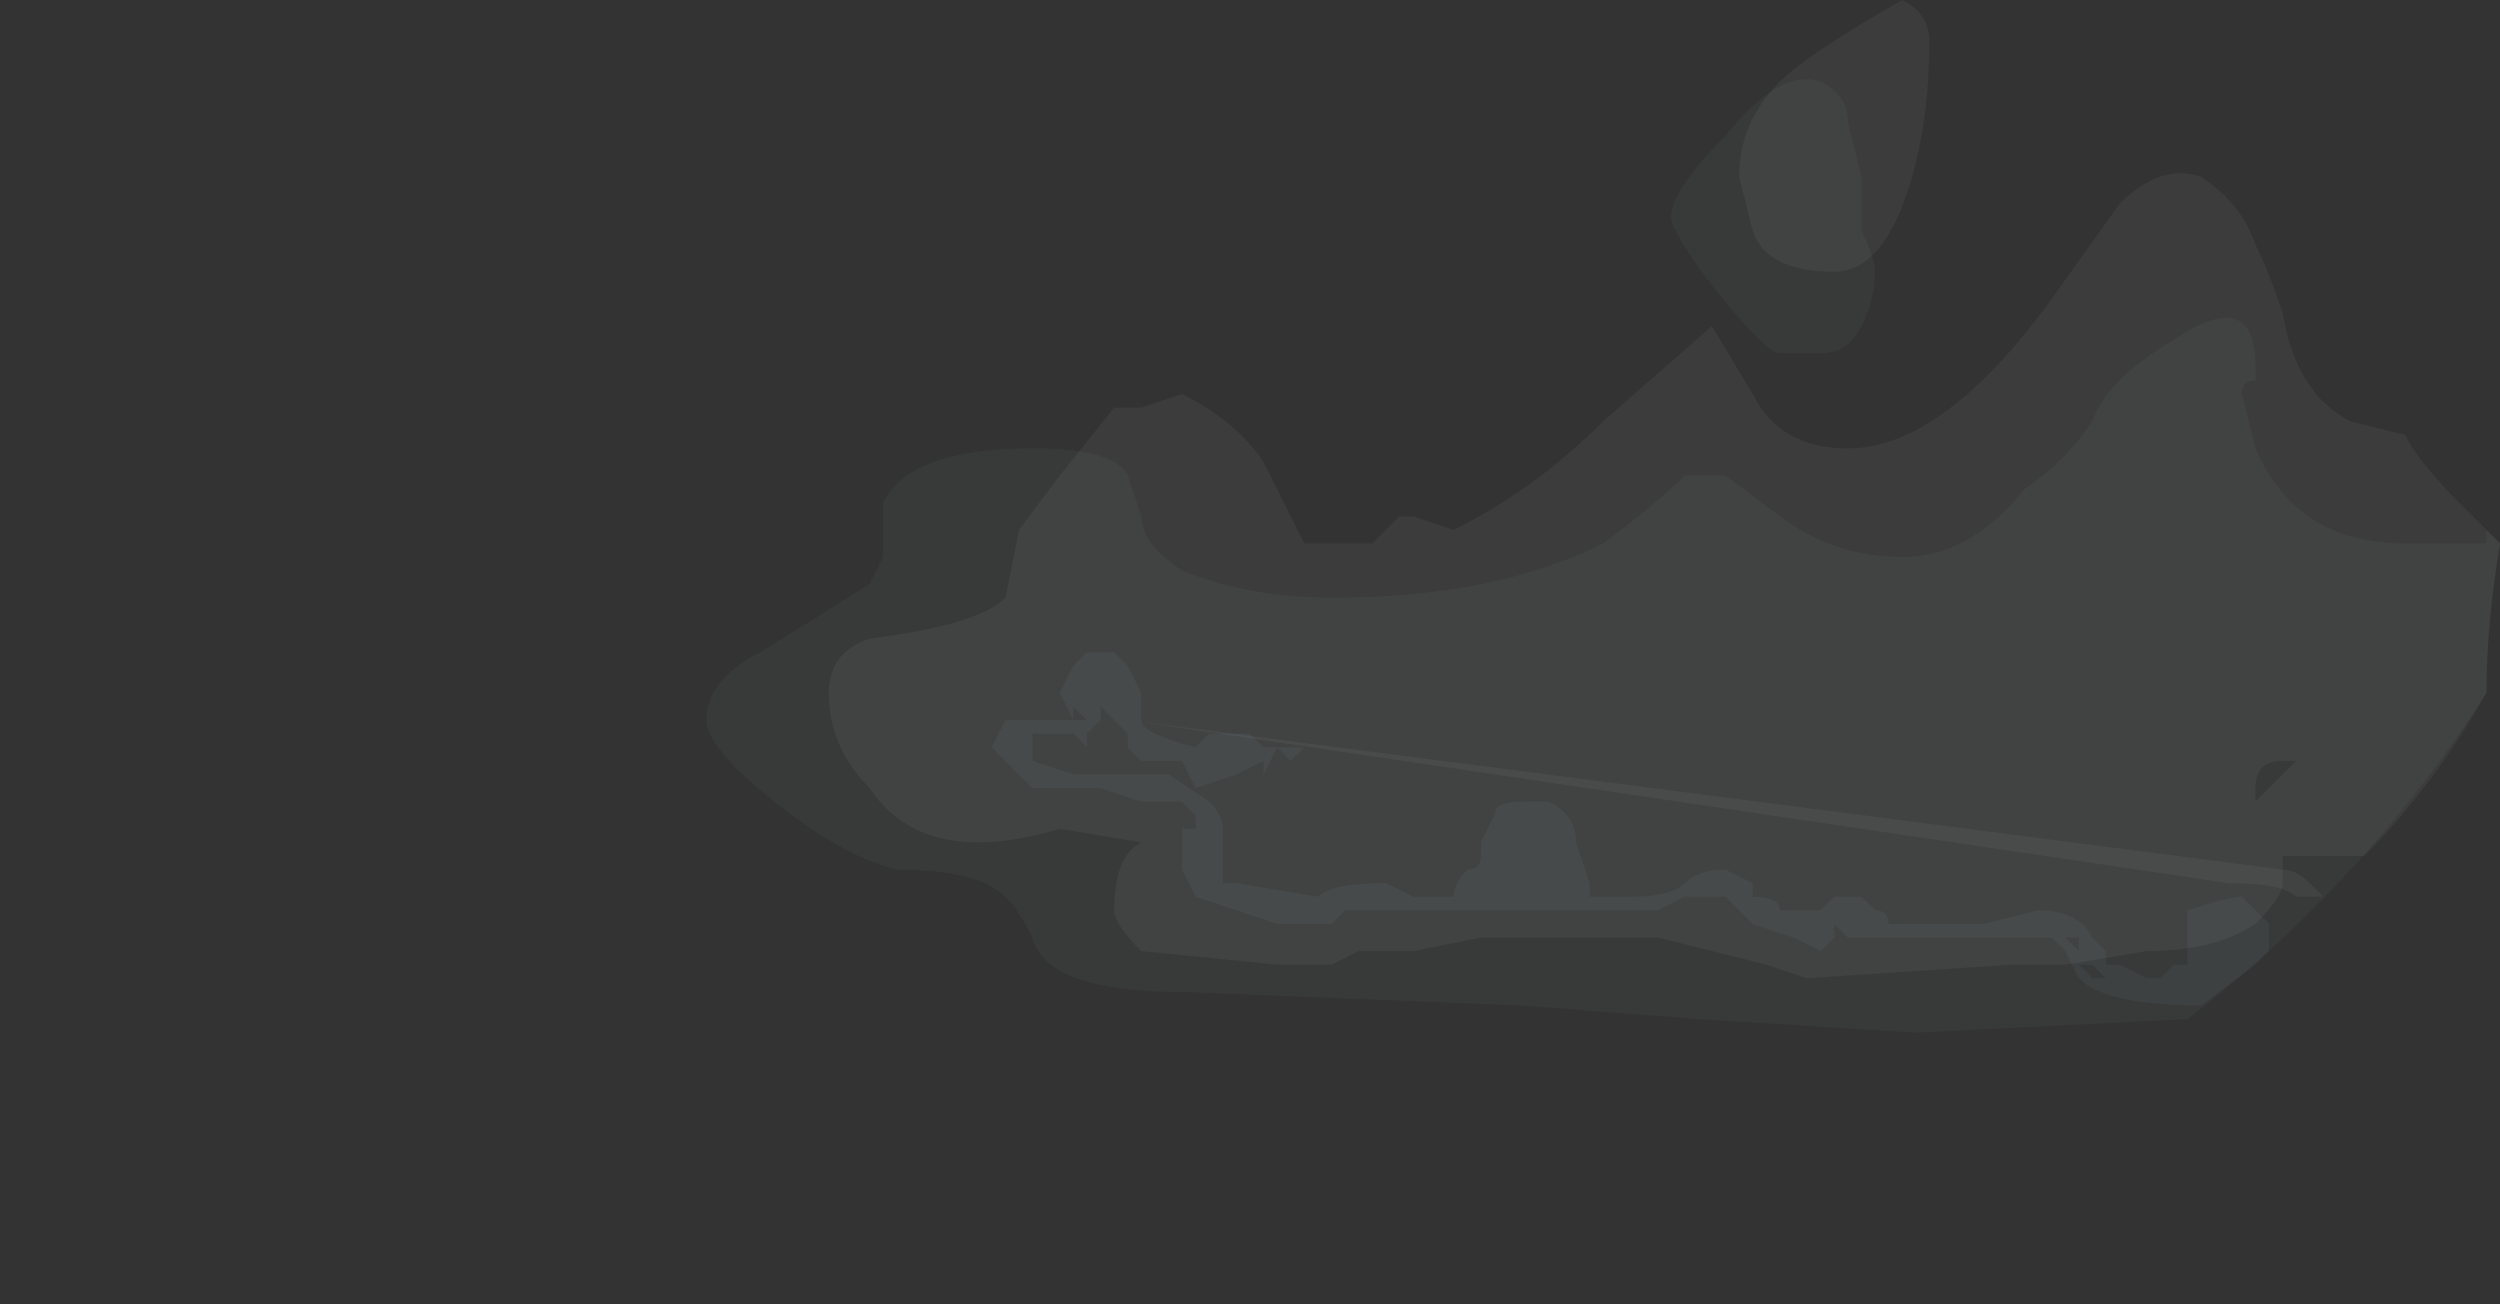 <?xml version="1.0" encoding="UTF-8" standalone="no"?>
<svg xmlns:ffdec="https://www.free-decompiler.com/flash" xmlns:xlink="http://www.w3.org/1999/xlink" ffdec:objectType="frame" height="33.6px" width="64.4px" xmlns="http://www.w3.org/2000/svg">
  <rect width="100%" height="100%" fill="#333333" stroke="none"/>
  <g transform="matrix(1.0, 0.0, 0.0, 1.0, 40.15, 29.1)">
    <use ffdec:characterId="140" height="3.6" transform="matrix(7.0, 0.0, 0.0, 7.0, -18.8, -29.1)" width="6.15" xlink:href="#shape0"/>
    <use ffdec:characterId="142" height="1.3" transform="matrix(7.0, 0.0, 0.0, 7.0, -14.6, -12.3)" width="4.7" xlink:href="#shape1"/>
    <use ffdec:characterId="141" height="3.5" transform="matrix(7.0, 0.0, 0.0, 7.0, -21.95, -27.0)" width="6.6" xlink:href="#shape2"/>
  </g>
  <defs>
    <g id="shape0" transform="matrix(1.0, 0.0, 0.0, 1.0, 5.8, 2.8)">
      <path d="M-4.7 -0.15 L-0.45 0.4 Q-0.4 0.4 -0.35 0.45 L-0.3 0.5 -0.4 0.5 Q-0.45 0.45 -0.65 0.45 L-4.7 -0.15" fill="#ebf7fc" fill-opacity="0.047" fill-rule="evenodd" stroke="none"/>
      <path d="M0.3 -0.25 Q0.1 0.1 -0.15 0.35 L-0.45 0.35 -0.45 0.45 Q-0.45 0.5 -0.55 0.6 -0.7 0.7 -0.95 0.7 L-1.25 0.75 -1.45 0.75 -2.2 0.8 -2.35 0.75 -2.75 0.65 -3.4 0.65 -3.65 0.7 -3.85 0.7 -3.95 0.75 -4.15 0.75 -4.65 0.7 Q-4.75 0.6 -4.75 0.55 -4.75 0.35 -4.65 0.3 L-4.95 0.25 Q-5.45 0.4 -5.65 0.1 -5.8 -0.05 -5.8 -0.25 -5.8 -0.4 -5.65 -0.45 -5.25 -0.5 -5.15 -0.6 L-5.1 -0.85 -4.95 -1.05 -4.75 -1.3 -4.65 -1.3 -4.5 -1.35 Q-4.3 -1.25 -4.2 -1.1 L-4.05 -0.8 -3.8 -0.8 -3.7 -0.9 -3.65 -0.9 -3.5 -0.85 Q-3.2 -1.0 -2.95 -1.25 L-2.55 -1.6 -2.4 -1.35 Q-2.3 -1.15 -2.05 -1.15 -1.7 -1.15 -1.3 -1.7 L-1.05 -2.05 Q-0.9 -2.2 -0.75 -2.15 -0.6 -2.05 -0.55 -1.9 -0.5 -1.8 -0.45 -1.65 -0.4 -1.35 -0.2 -1.25 L0.0 -1.2 Q0.05 -1.1 0.2 -0.95 L0.35 -0.8 Q0.3 -0.5 0.3 -0.25 M-0.4 0.0 L-0.45 0.0 Q-0.55 0.0 -0.55 0.1 L-0.55 0.15 -0.4 0.0 M-1.85 -2.8 Q-1.75 -2.75 -1.75 -2.65 -1.75 -2.4 -1.8 -2.2 -1.9 -1.8 -2.1 -1.8 -2.35 -1.8 -2.4 -1.95 L-2.45 -2.15 Q-2.45 -2.35 -2.3 -2.5 -2.2 -2.6 -1.85 -2.8" fill="#ebf7fc" fill-opacity="0.047" fill-rule="evenodd" stroke="none"/>
    </g>
    <g id="shape1" transform="matrix(1.0, 0.0, 0.0, 1.0, 5.2, 0.4)">
      <path d="M-4.7 0.1 L-4.7 0.1 M-3.15 0.45 L-3.15 0.45 M-2.3 0.6 L-2.3 0.6 M-1.2 0.65 L-1.2 0.7 -1.25 0.65 -1.2 0.65 M-1.15 0.8 L-1.2 0.75 -1.15 0.75 -1.1 0.8 -1.15 0.8 M-2.1 0.65 L-2.05 0.65 -2.1 0.6 -2.1 0.65 -2.15 0.7 -2.25 0.65 -2.4 0.6 -2.5 0.5 -2.65 0.5 -2.75 0.55 -3.9 0.55 -3.95 0.6 -4.15 0.6 Q-4.3 0.55 -4.45 0.5 L-4.5 0.4 -4.5 0.25 -4.45 0.25 -4.45 0.2 -4.5 0.15 -4.65 0.15 -4.8 0.1 -5.05 0.1 -5.2 -0.05 -5.15 -0.15 -4.9 -0.15 -4.95 -0.25 -4.9 -0.35 -4.85 -0.4 -4.75 -0.4 -4.7 -0.35 -4.65 -0.25 -4.65 -0.15 Q-4.65 -0.1 -4.45 -0.05 L-4.4 -0.1 -4.25 -0.1 -4.2 -0.05 -4.05 -0.05 -4.1 0.0 -4.15 -0.05 -4.2 0.05 -4.2 0.0 -4.3 0.05 -4.45 0.1 -4.5 0.0 -4.65 0.0 -4.7 -0.05 -4.7 -0.1 -4.8 -0.2 -4.8 -0.15 -4.85 -0.1 -4.85 -0.05 -4.9 -0.1 -5.05 -0.1 -5.05 0.0 -4.9 0.05 -4.55 0.05 -4.4 0.15 Q-4.35 0.2 -4.35 0.25 L-4.35 0.45 -4.3 0.45 -4.0 0.5 Q-3.95 0.45 -3.75 0.45 L-3.65 0.5 -3.5 0.5 Q-3.5 0.45 -3.45 0.4 -3.4 0.4 -3.4 0.35 L-3.4 0.3 -3.35 0.2 Q-3.35 0.15 -3.25 0.15 -3.2 0.15 -3.15 0.15 -3.05 0.2 -3.05 0.3 L-3.0 0.45 -3.0 0.5 -2.85 0.5 Q-2.7 0.5 -2.65 0.45 -2.6 0.4 -2.5 0.4 L-2.4 0.45 -2.4 0.5 Q-2.3 0.5 -2.3 0.55 L-2.15 0.55 -2.1 0.5 -2.0 0.5 -1.95 0.55 Q-1.9 0.55 -1.9 0.6 L-1.55 0.6 -1.35 0.55 Q-1.2 0.55 -1.15 0.65 L-1.1 0.7 -1.1 0.75 -1.05 0.75 -0.95 0.8 -0.9 0.8 -0.85 0.75 -0.8 0.75 -0.8 0.55 Q-0.65 0.5 -0.6 0.5 -0.55 0.55 -0.5 0.6 L-0.5 0.7 -0.55 0.75 -0.75 0.9 Q-1.1 0.9 -1.2 0.8 L-1.25 0.7 -1.3 0.65 -2.1 0.65 M-4.9 -0.2 L-4.9 -0.15 -4.85 -0.15 -4.9 -0.2" fill="#c9e9f6" fill-opacity="0.039" fill-rule="evenodd" stroke="none"/>
    </g>
    <g id="shape2" transform="matrix(1.0, 0.0, 0.0, 1.0, 6.25, 2.5)">
      <path d="M0.35 -0.8 Q0.3 -0.5 0.3 -0.25 -0.15 0.45 -0.8 0.95 L-1.8 1.0 -2.6 0.95 -3.25 0.9 -4.5 0.85 Q-5.0 0.85 -5.05 0.65 -5.1 0.55 -5.15 0.5 -5.25 0.4 -5.55 0.4 -5.75 0.35 -6.0 0.15 -6.25 -0.05 -6.25 -0.15 -6.25 -0.3 -6.05 -0.4 L-5.65 -0.65 -5.6 -0.75 -5.6 -0.95 Q-5.5 -1.15 -5.05 -1.15 -4.75 -1.15 -4.7 -1.05 L-4.65 -0.9 Q-4.65 -0.8 -4.5 -0.7 -4.25 -0.6 -3.95 -0.6 -3.35 -0.6 -2.95 -0.8 -2.75 -0.95 -2.65 -1.05 L-2.5 -1.05 -2.3 -0.9 Q-2.1 -0.75 -1.85 -0.75 -1.6 -0.75 -1.4 -1.0 -1.25 -1.1 -1.15 -1.25 -1.1 -1.4 -0.85 -1.55 -0.55 -1.75 -0.55 -1.45 L-0.55 -1.4 Q-0.6 -1.4 -0.6 -1.35 L-0.55 -1.15 Q-0.4 -0.8 0.0 -0.8 L0.3 -0.8 0.3 -0.85 0.35 -0.8 M-2.5 -2.3 Q-2.3 -2.55 -2.15 -2.5 -2.05 -2.45 -2.05 -2.35 L-2.0 -2.15 -2.0 -1.95 Q-1.95 -1.85 -1.95 -1.8 -1.95 -1.7 -2.0 -1.6 -2.05 -1.5 -2.15 -1.5 L-2.3 -1.5 Q-2.35 -1.5 -2.55 -1.75 -2.7 -1.95 -2.7 -2.0 -2.7 -2.1 -2.5 -2.3" fill="#c9e9f6" fill-opacity="0.039" fill-rule="evenodd" stroke="none"/>
    </g>
  </defs>
</svg>
